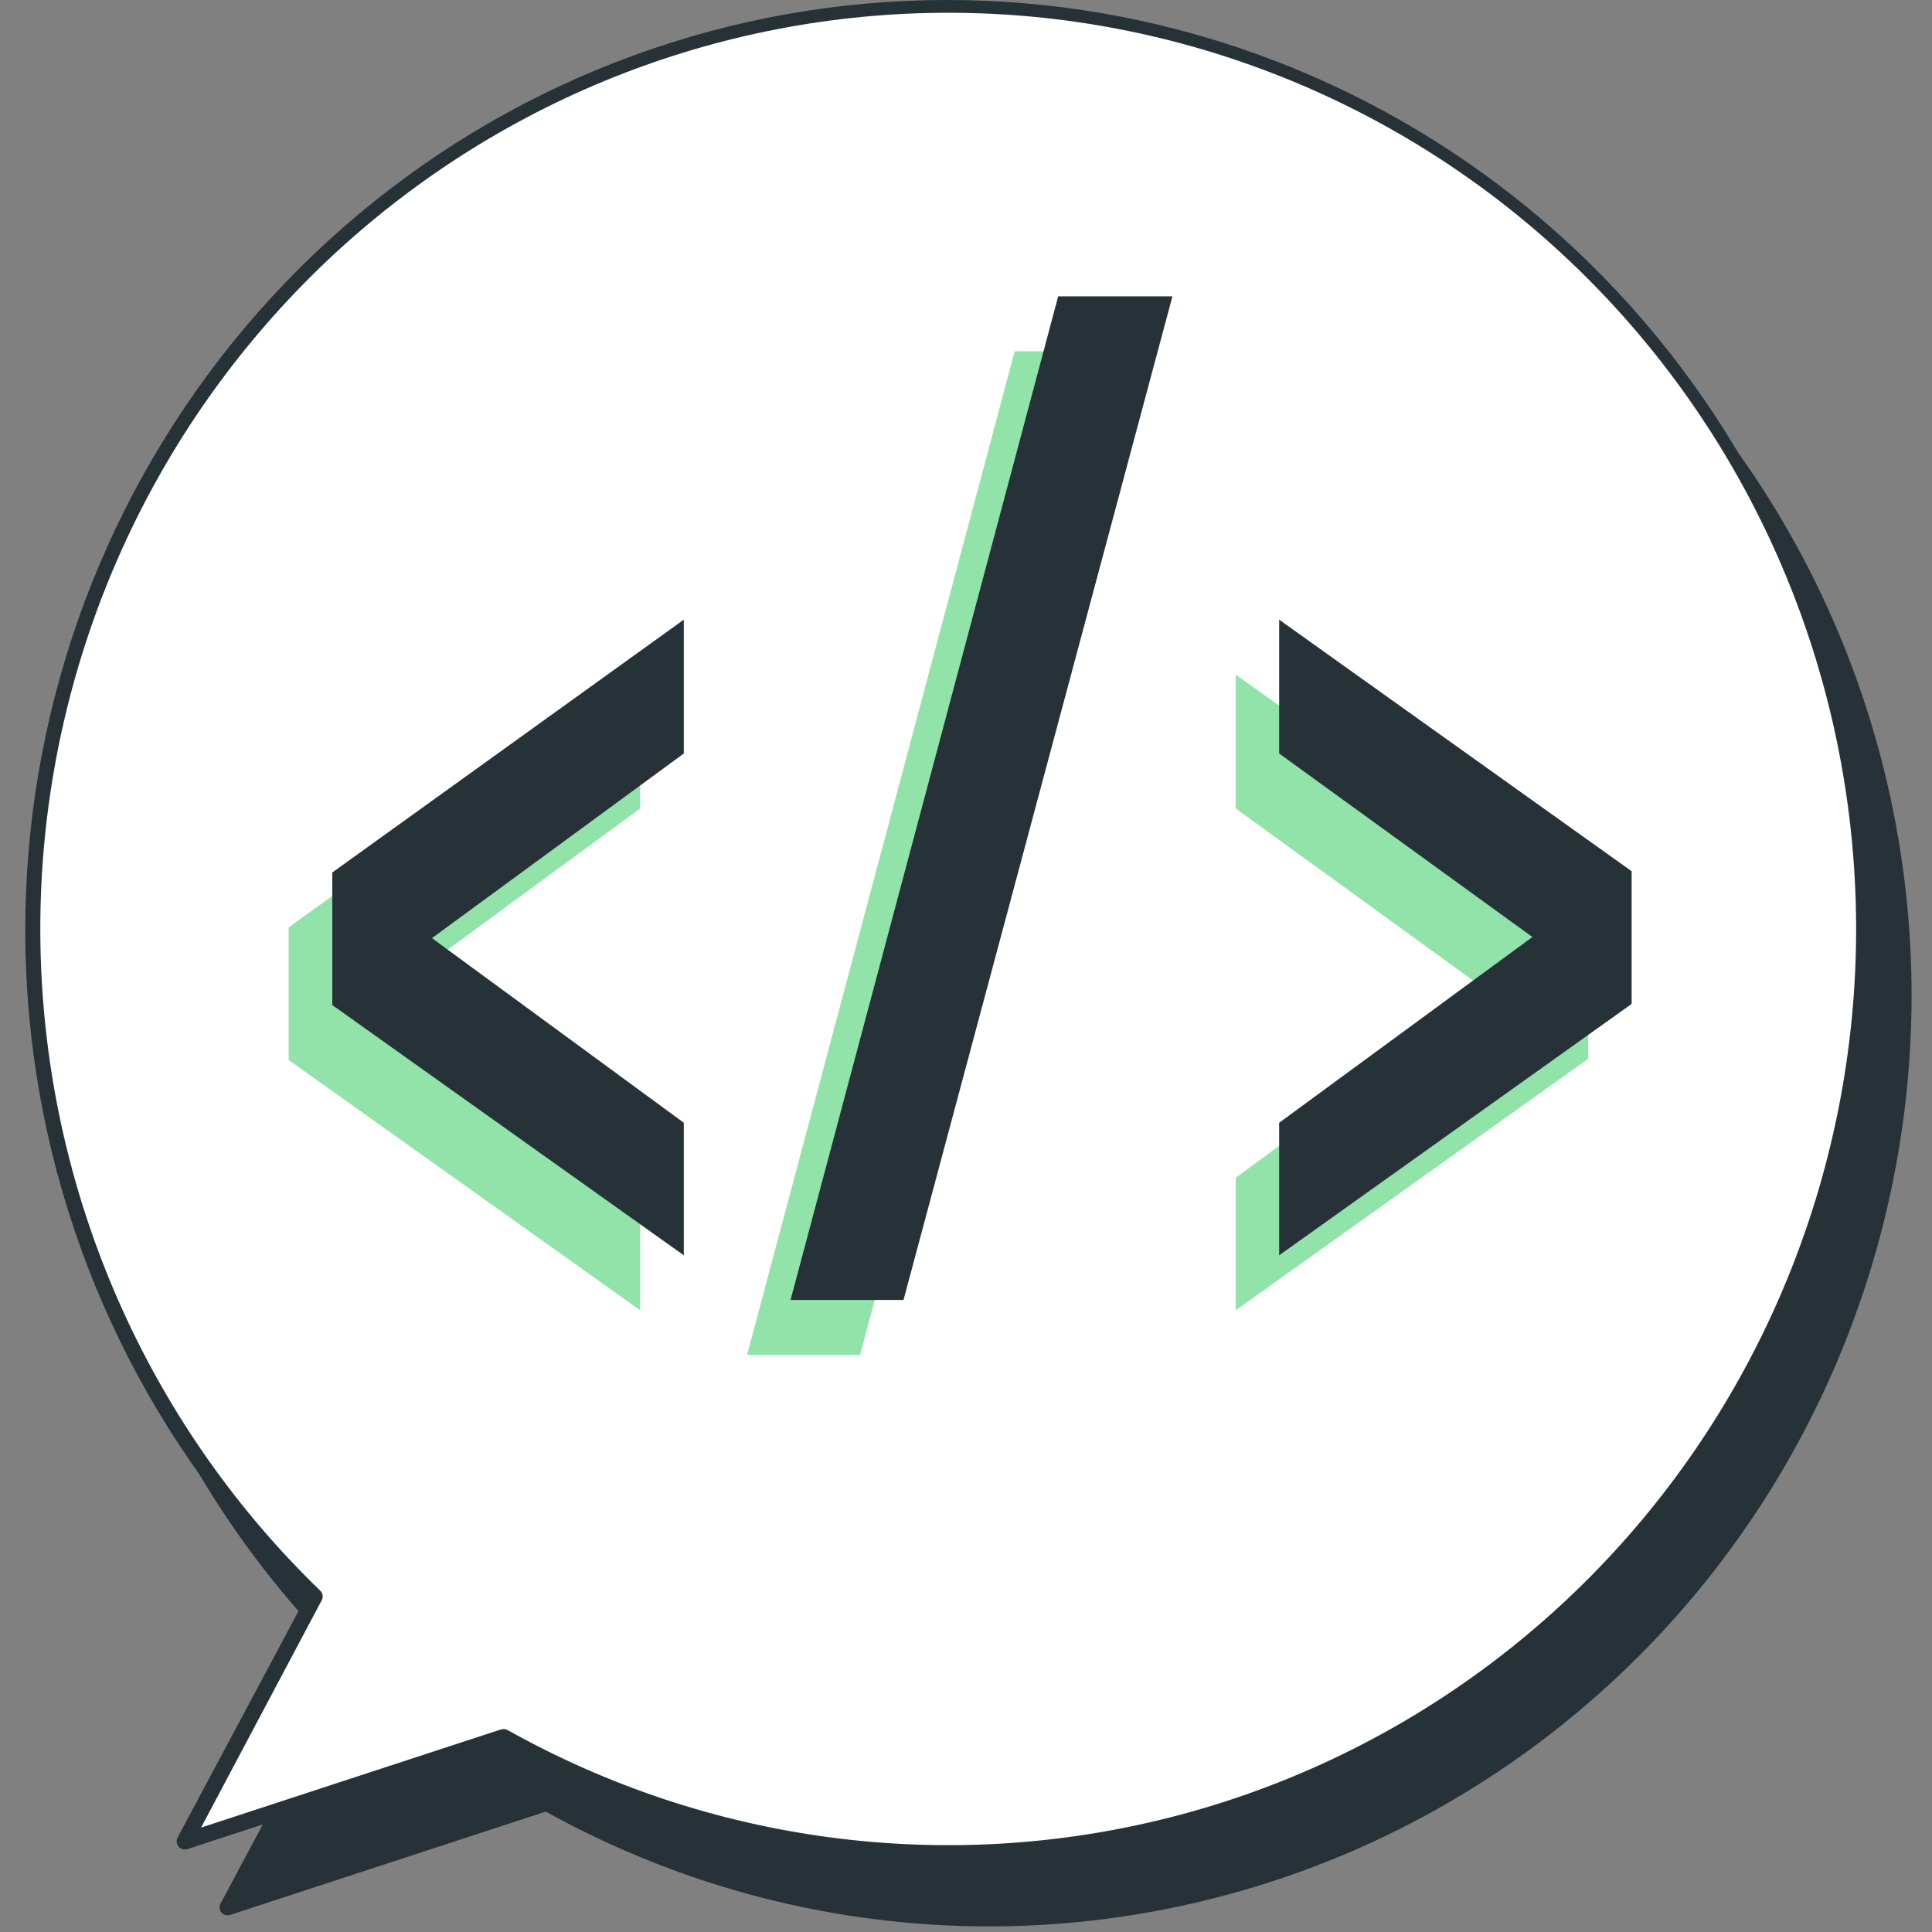 <svg width="66" height="66" viewBox="0 0 66 66" fill="none" xmlns="http://www.w3.org/2000/svg">
<rect x="0" y="0" width="66" height="66" fill="#808080" stroke="none"/>
<path d="M33.791 2.523C27.558 2.522 21.467 4.405 16.304 7.928C11.14 11.452 7.141 16.455 4.82 22.293C2.499 28.13 1.964 34.536 3.282 40.684C4.601 46.831 7.713 52.44 12.219 56.786L7.776 65.159L18.693 61.59C22.862 63.918 27.504 65.252 32.263 65.49C37.022 65.728 41.772 64.863 46.149 62.962C50.526 61.06 54.413 58.173 57.514 54.522C60.614 50.87 62.844 46.55 64.035 41.894C65.225 37.238 65.343 32.369 64.38 27.659C63.417 22.95 61.398 18.525 58.479 14.725C55.56 10.924 51.817 7.849 47.538 5.734C43.258 3.619 38.556 2.52 33.791 2.523Z" fill="#263238"/>
<path d="M33.791 65.809C28.495 65.809 23.285 64.46 18.644 61.887L7.858 65.418C7.806 65.434 7.751 65.434 7.699 65.419C7.647 65.405 7.6 65.376 7.563 65.336C7.528 65.293 7.507 65.241 7.502 65.186C7.497 65.131 7.509 65.075 7.536 65.027L11.902 56.842C8.167 53.19 5.387 48.662 3.808 43.662C2.23 38.662 1.903 33.346 2.857 28.187C3.811 23.028 6.016 18.188 9.276 14.099C12.535 10.01 16.747 6.8 21.535 4.754C26.324 2.708 31.54 1.89 36.718 2.374C41.896 2.858 46.875 4.629 51.209 7.528C55.544 10.427 59.099 14.364 61.559 18.988C64.018 23.612 65.305 28.778 65.303 34.026C65.294 42.455 61.971 50.537 56.063 56.496C50.155 62.455 42.145 65.805 33.791 65.809ZM18.671 61.314C18.718 61.313 18.763 61.327 18.802 61.353C24.741 64.672 31.597 65.929 38.314 64.929C45.031 63.929 51.235 60.728 55.971 55.819C60.708 50.91 63.713 44.566 64.525 37.764C65.336 30.961 63.908 24.078 60.462 18.175C57.016 12.273 51.741 7.677 45.452 5.097C39.162 2.517 32.207 2.095 25.656 3.897C19.106 5.699 13.325 9.625 9.203 15.069C5.081 20.513 2.848 27.174 2.847 34.026C2.83 38.249 3.669 42.431 5.312 46.315C6.956 50.199 9.37 53.702 12.405 56.61C12.447 56.653 12.475 56.707 12.485 56.767C12.495 56.826 12.486 56.887 12.459 56.941L8.338 64.708L18.584 61.353L18.671 61.314Z" fill="#263238"/>
<path d="M32.322 0.276C26.089 0.275 19.999 2.158 14.835 5.681C9.672 9.205 5.672 14.207 3.352 20.045C1.031 25.883 0.495 32.288 1.814 38.436C3.133 44.584 6.245 50.192 10.75 54.539L6.307 62.907L17.224 59.343C21.393 61.671 26.035 63.005 30.795 63.242C35.554 63.48 40.304 62.615 44.681 60.714C49.057 58.813 52.945 55.926 56.045 52.274C59.145 48.623 61.376 44.303 62.566 39.647C63.756 34.991 63.874 30.121 62.911 25.412C61.949 20.703 59.93 16.278 57.011 12.478C54.091 8.677 50.348 5.602 46.069 3.486C41.79 1.371 37.087 0.273 32.322 0.276Z" fill="white"/>
<path d="M32.322 63.556C27.028 63.554 21.819 62.207 17.175 59.64L6.394 63.171C6.342 63.187 6.286 63.187 6.234 63.172C6.181 63.156 6.135 63.125 6.1 63.083C6.065 63.04 6.044 62.988 6.038 62.933C6.032 62.879 6.042 62.823 6.067 62.774L10.434 54.594C5.188 49.462 1.873 42.648 1.059 35.32C0.245 27.993 1.981 20.607 5.97 14.43C9.959 8.252 15.952 3.666 22.924 1.458C29.895 -0.75 37.411 -0.443 44.182 2.327C50.954 5.097 56.56 10.157 60.041 16.64C63.522 23.124 64.66 30.627 63.261 37.864C61.861 45.101 58.012 51.622 52.371 56.309C46.731 60.996 39.651 63.558 32.344 63.556H32.322ZM17.208 59.067C17.253 59.067 17.298 59.079 17.339 59.1C24.229 62.96 32.318 64.028 39.961 62.088C47.603 60.147 54.227 55.343 58.487 48.652C62.747 41.96 64.323 33.883 62.894 26.062C61.465 18.241 57.14 11.261 50.797 6.542C44.453 1.823 36.567 -0.283 28.741 0.654C20.914 1.59 13.735 5.498 8.661 11.584C3.586 17.669 0.998 25.476 1.422 33.417C1.846 41.359 5.249 48.84 10.941 54.341C10.984 54.382 11.012 54.436 11.021 54.495C11.03 54.554 11.019 54.614 10.991 54.666L6.869 62.433L17.12 59.078L17.208 59.067Z" fill="#263238"/>
<path d="M21.87 44.762L9.861 36.212V31.679L21.87 23.047V27.619L13.272 33.926L21.87 40.234V44.762Z" fill="#92E3A9"/>
<path d="M25.521 46.288L34.664 11.997H38.567L29.38 46.288H25.521Z" fill="#92E3A9"/>
<path d="M42.213 44.762V40.234L50.854 33.883L42.213 27.619V23.047L54.255 31.64V36.169L42.213 44.762Z" fill="#92E3A9"/>
<path d="M23.36 42.883L11.351 34.334V29.806L23.36 21.169V25.741L14.757 32.048L23.36 38.355V42.883Z" fill="#263238"/>
<path d="M27.006 44.409L36.149 10.124H40.052L30.865 44.409H27.006Z" fill="#263238"/>
<path d="M43.698 42.883V38.355L52.35 32.01L43.698 25.741V21.169L55.739 29.762V34.296L43.698 42.883Z" fill="#263238"/>
</svg>
